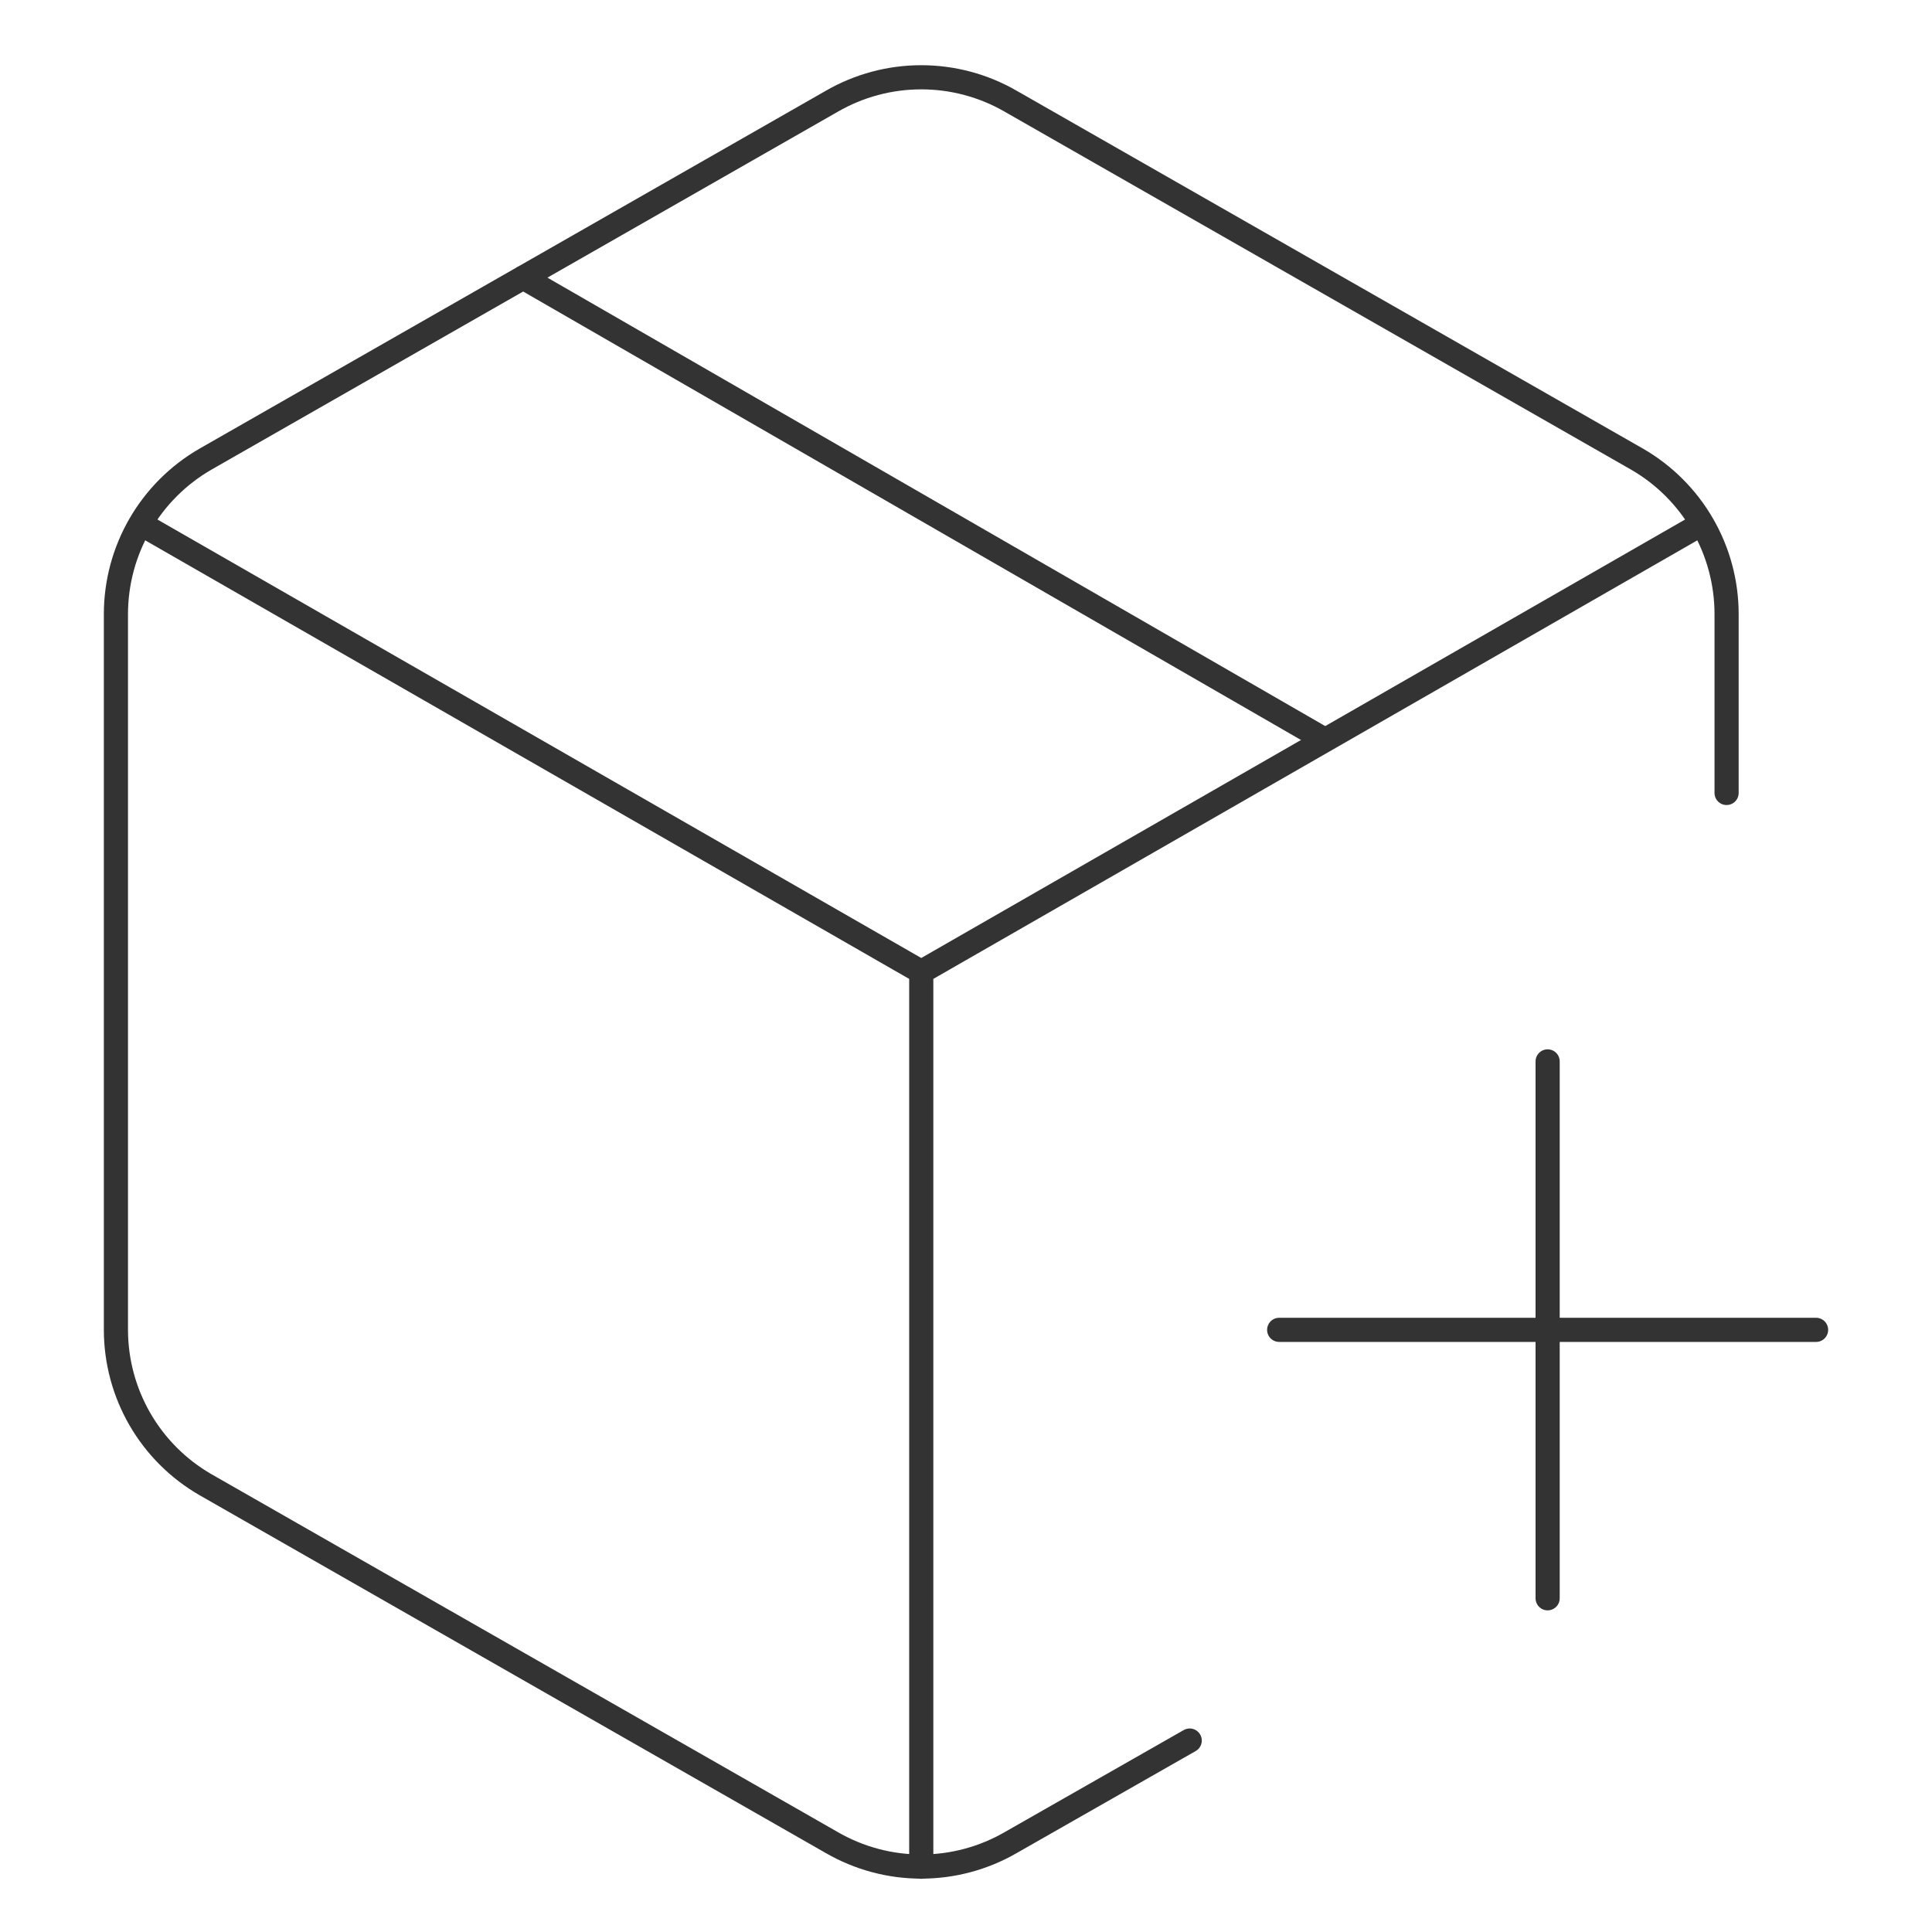 <svg width="100" height="100" viewBox="0 0 100 100" fill="none" xmlns="http://www.w3.org/2000/svg">
<path d="M66.21 68.833H94M80.105 54.938V82.727M89.368 41.043V31.78C89.367 30.156 88.938 28.56 88.125 27.154C87.312 25.747 86.144 24.579 84.737 23.767L52.316 5.241C50.908 4.428 49.31 4 47.684 4C46.058 4 44.461 4.428 43.053 5.241L10.632 23.767C9.225 24.579 8.056 25.747 7.243 27.154C6.43 28.56 6.002 30.156 6 31.78V68.833C6.002 70.457 6.43 72.052 7.243 73.459C8.056 74.865 9.225 76.033 10.632 76.845L43.053 95.371C44.461 96.185 46.058 96.613 47.684 96.613C49.31 96.613 50.908 96.185 52.316 95.371L61.579 90.091M68.526 38.264L27.074 14.365" stroke="#333333" stroke-width="1.25" stroke-linecap="round" stroke-linejoin="round"/>
<path d="M7.343 27.148L47.684 50.306L88.025 27.148M47.684 96.622V50.306" stroke="#333333" stroke-width="1.25" stroke-linecap="round" stroke-linejoin="round"/>
</svg>
